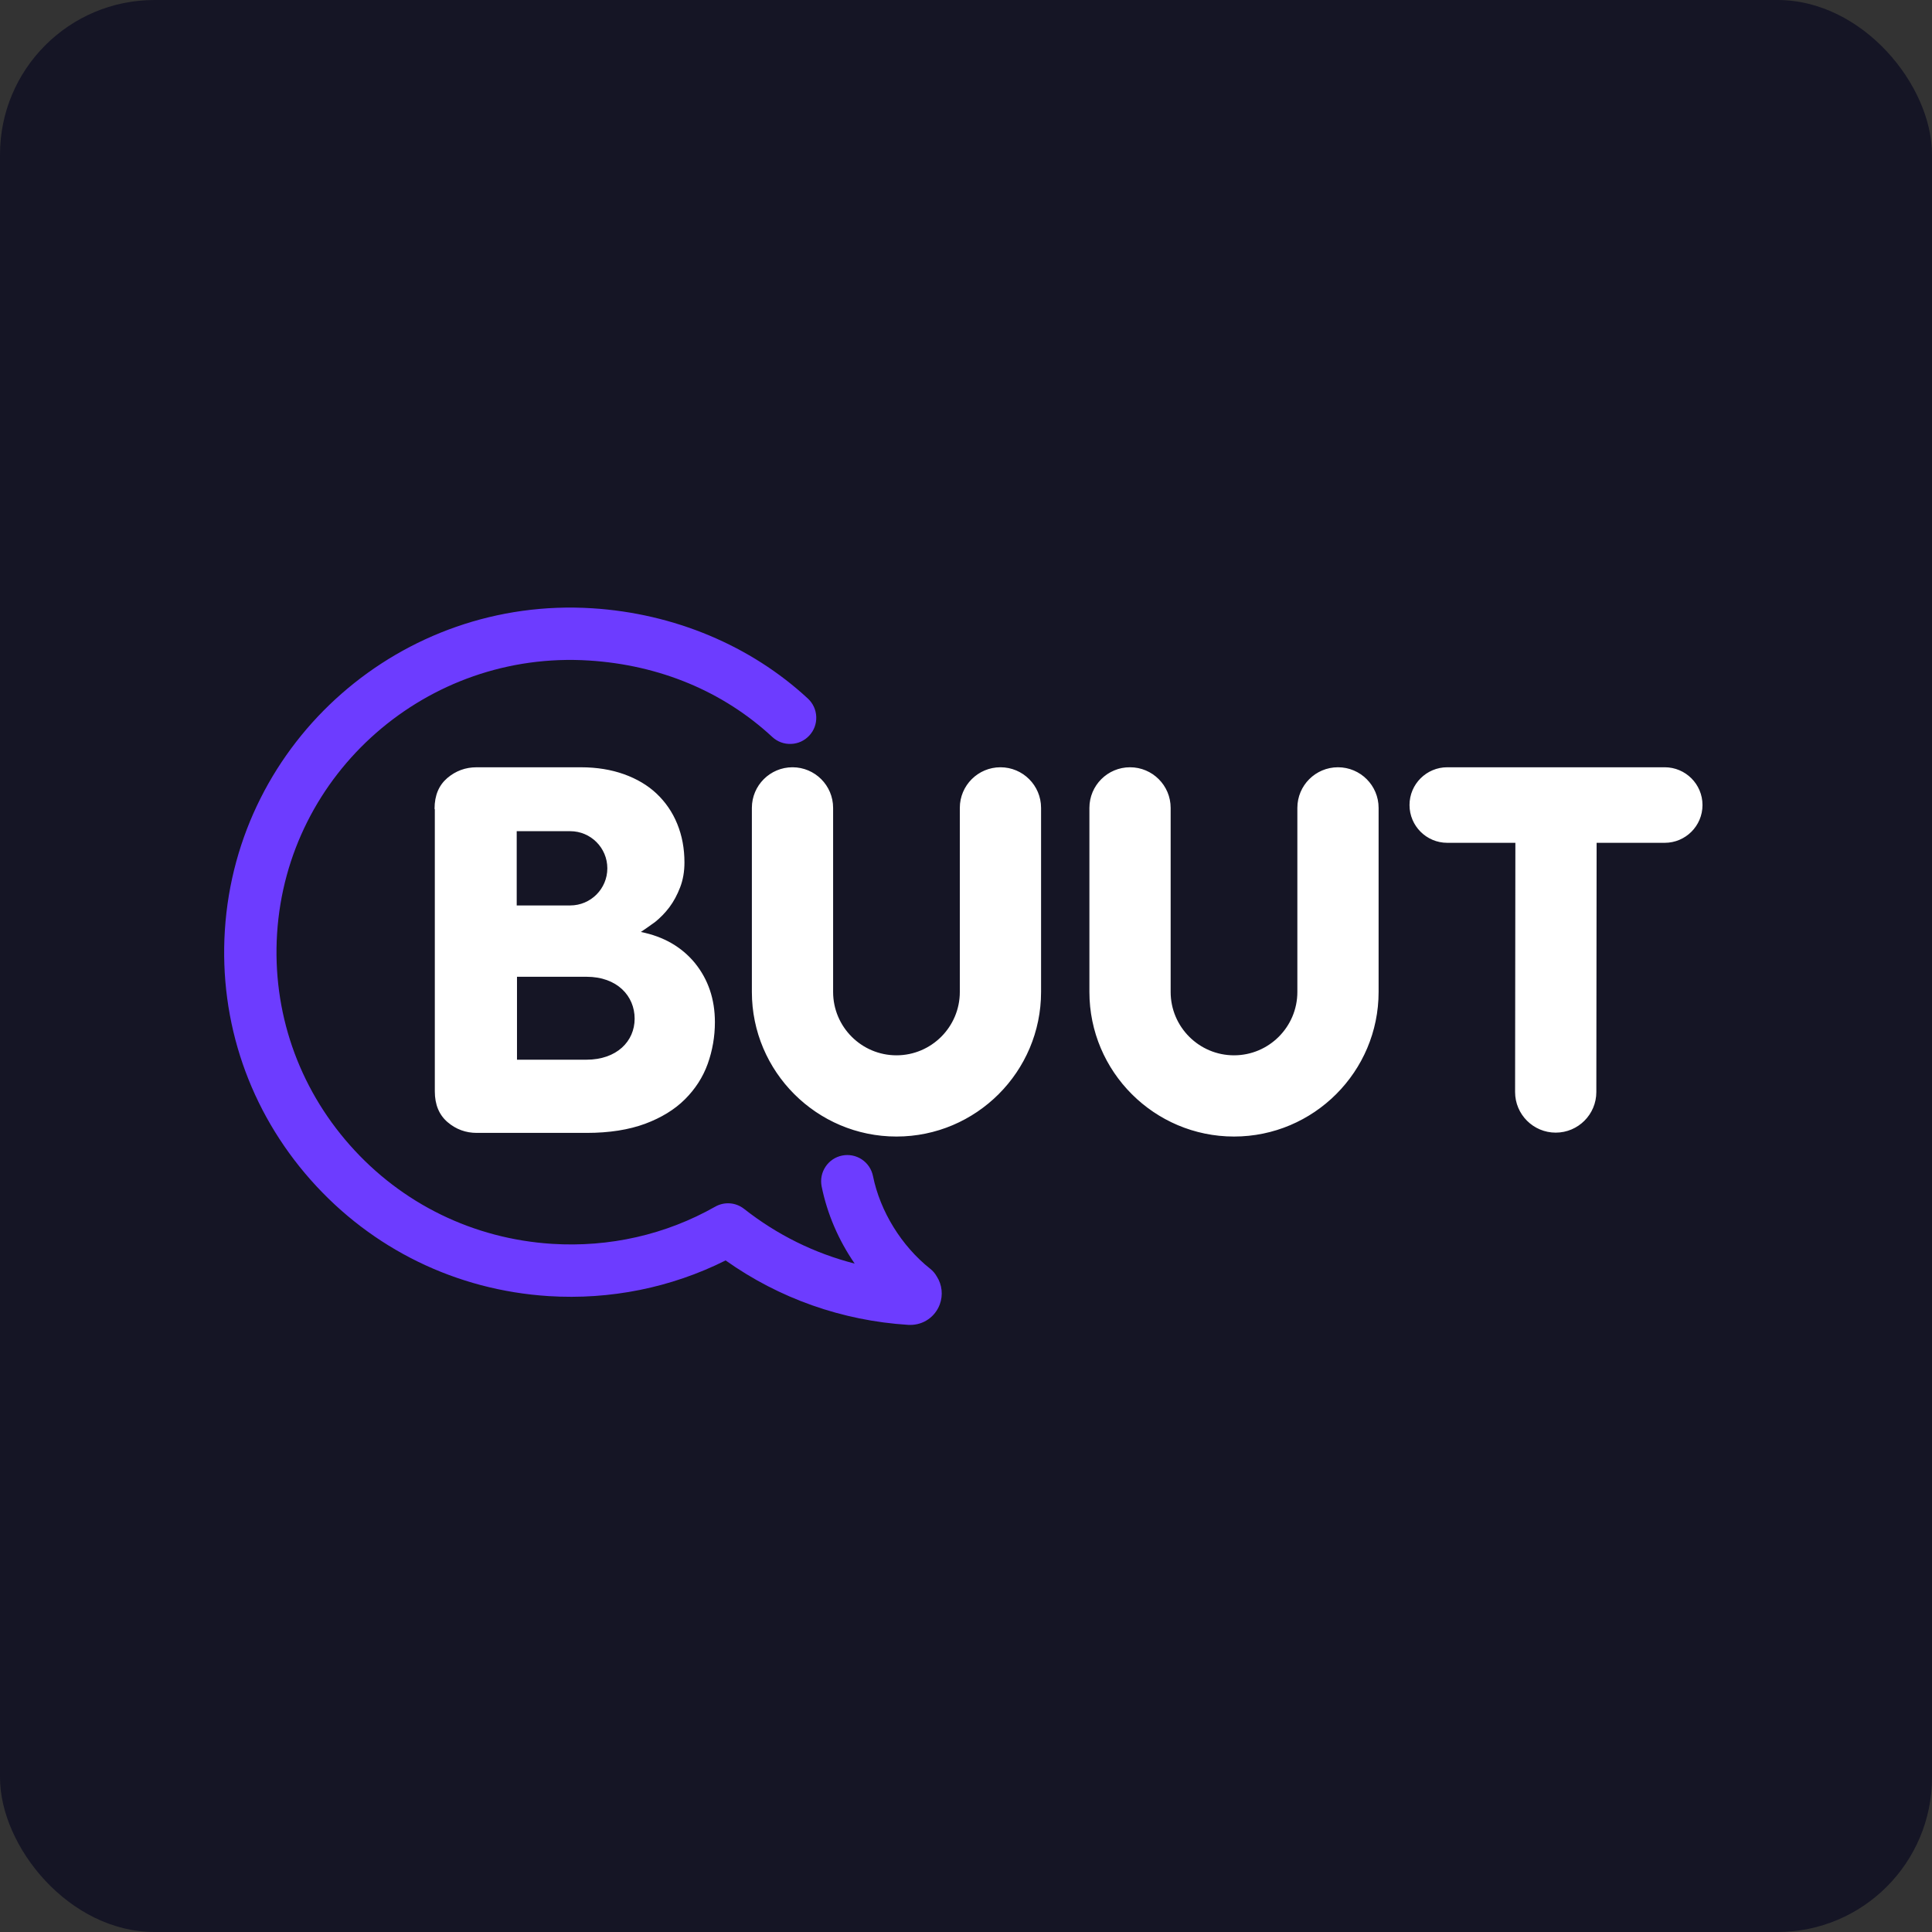 <svg width="96" height="96" viewBox="0 0 96 96" fill="none" xmlns="http://www.w3.org/2000/svg">
<rect x="0" y="0" width="96" height="96" fill="#333333" stroke="none"/>
<rect width="96" height="96" rx="7.68" fill="#151525"/>
<g clip-path="url(#clip0_30_150)">
<path d="M46.551 63.433C46.468 63.282 46.357 63.152 46.221 63.044C44.797 61.916 43.733 60.192 43.378 58.437C43.308 58.096 43.111 57.802 42.821 57.609C42.531 57.418 42.184 57.351 41.845 57.419C41.504 57.488 41.21 57.686 41.019 57.975C40.827 58.265 40.759 58.611 40.827 58.953C41.101 60.308 41.663 61.618 42.468 62.787C40.464 62.273 38.62 61.361 36.977 60.071C36.561 59.742 35.993 59.699 35.532 59.962C33.083 61.349 30.282 61.987 27.428 61.806C23.531 61.558 19.964 59.818 17.385 56.902C14.809 53.99 13.524 50.256 13.768 46.389C14.274 38.398 21.226 32.312 29.265 32.821C32.784 33.044 35.935 34.357 38.375 36.62C38.63 36.856 38.962 36.979 39.309 36.965C39.656 36.953 39.977 36.805 40.213 36.55C40.45 36.296 40.573 35.963 40.559 35.617C40.546 35.27 40.398 34.948 40.144 34.712C37.299 32.076 33.494 30.482 29.429 30.225C19.961 29.625 11.771 36.802 11.173 46.225C10.883 50.789 12.397 55.194 15.436 58.627C18.475 62.06 22.676 64.112 27.264 64.403C30.321 64.596 33.355 63.983 36.056 62.63C38.712 64.517 41.845 65.625 45.13 65.832C45.163 65.833 45.197 65.834 45.23 65.834C45.89 65.834 46.466 65.434 46.697 64.815C46.867 64.357 46.813 63.841 46.551 63.431V63.433Z" fill="#6D3CFF"/>
<path fill-rule="evenodd" clip-rule="evenodd" d="M37.36 49.289C37.36 53.251 40.584 56.474 44.545 56.474C48.507 56.474 51.73 53.251 51.73 49.289V40.143C51.73 39.029 50.826 38.125 49.712 38.125C48.598 38.125 47.693 39.029 47.693 40.143V49.289C47.693 51.026 46.281 52.438 44.545 52.438C42.809 52.438 41.397 51.026 41.397 49.289V40.143C41.397 39.029 40.493 38.125 39.379 38.125C38.265 38.125 37.36 39.029 37.36 40.143V49.289ZM54.132 49.289C54.132 53.251 57.355 56.474 61.317 56.474C65.278 56.474 68.502 53.251 68.502 49.289V40.143C68.502 39.029 67.597 38.125 66.483 38.125C65.369 38.125 64.465 39.029 64.465 40.143V49.289C64.465 51.026 63.053 52.438 61.317 52.438C59.581 52.438 58.169 51.026 58.169 49.289V40.143C58.169 39.029 57.264 38.125 56.15 38.125C55.036 38.125 54.132 39.029 54.132 40.143V49.289ZM82.718 38.125H71.915C70.878 38.125 70.038 38.965 70.038 40.002C70.038 41.039 70.878 41.879 71.915 41.879H75.298L75.284 54.262C75.284 55.376 76.189 56.28 77.303 56.28C78.417 56.28 79.321 55.376 79.321 54.262L79.335 41.879H82.718C83.755 41.879 84.596 41.039 84.596 40.002C84.596 38.965 83.755 38.125 82.718 38.125ZM31.843 46.309C32.975 46.536 33.868 47.049 34.535 47.858V47.859C35.189 48.669 35.523 49.646 35.523 50.789C35.523 51.505 35.403 52.196 35.166 52.862C34.926 53.529 34.545 54.114 34.033 54.625C33.52 55.137 32.853 55.542 32.055 55.84C31.246 56.138 30.281 56.293 29.149 56.293H23.692C23.144 56.293 22.654 56.115 22.238 55.757C21.82 55.4 21.606 54.888 21.606 54.232V40.223L21.593 40.187C21.593 39.52 21.809 39.019 22.225 38.661C22.643 38.305 23.131 38.126 23.679 38.126H28.875C29.661 38.126 30.375 38.245 31.007 38.471C31.639 38.698 32.187 39.019 32.627 39.436C33.067 39.854 33.414 40.353 33.651 40.937C33.891 41.522 34.01 42.164 34.01 42.855C34.01 43.308 33.938 43.724 33.795 44.093C33.653 44.463 33.474 44.797 33.26 45.082C33.045 45.368 32.807 45.606 32.557 45.809C32.296 45.999 32.057 46.166 31.843 46.309ZM28.333 41.301H25.675V44.991H28.333C29.352 44.991 30.178 44.165 30.178 43.146C30.178 42.127 29.352 41.301 28.333 41.301ZM25.689 52.656H29.141C30.643 52.656 31.535 51.743 31.535 50.617C31.535 49.492 30.671 48.535 29.141 48.535H25.689V52.656Z" fill="white"/>
</g>
<defs>
<clipPath id="clip0_30_150">
<rect width="74.7" height="36" fill="white" transform="translate(11 30)"/>
</clipPath>
</defs>
</svg>
